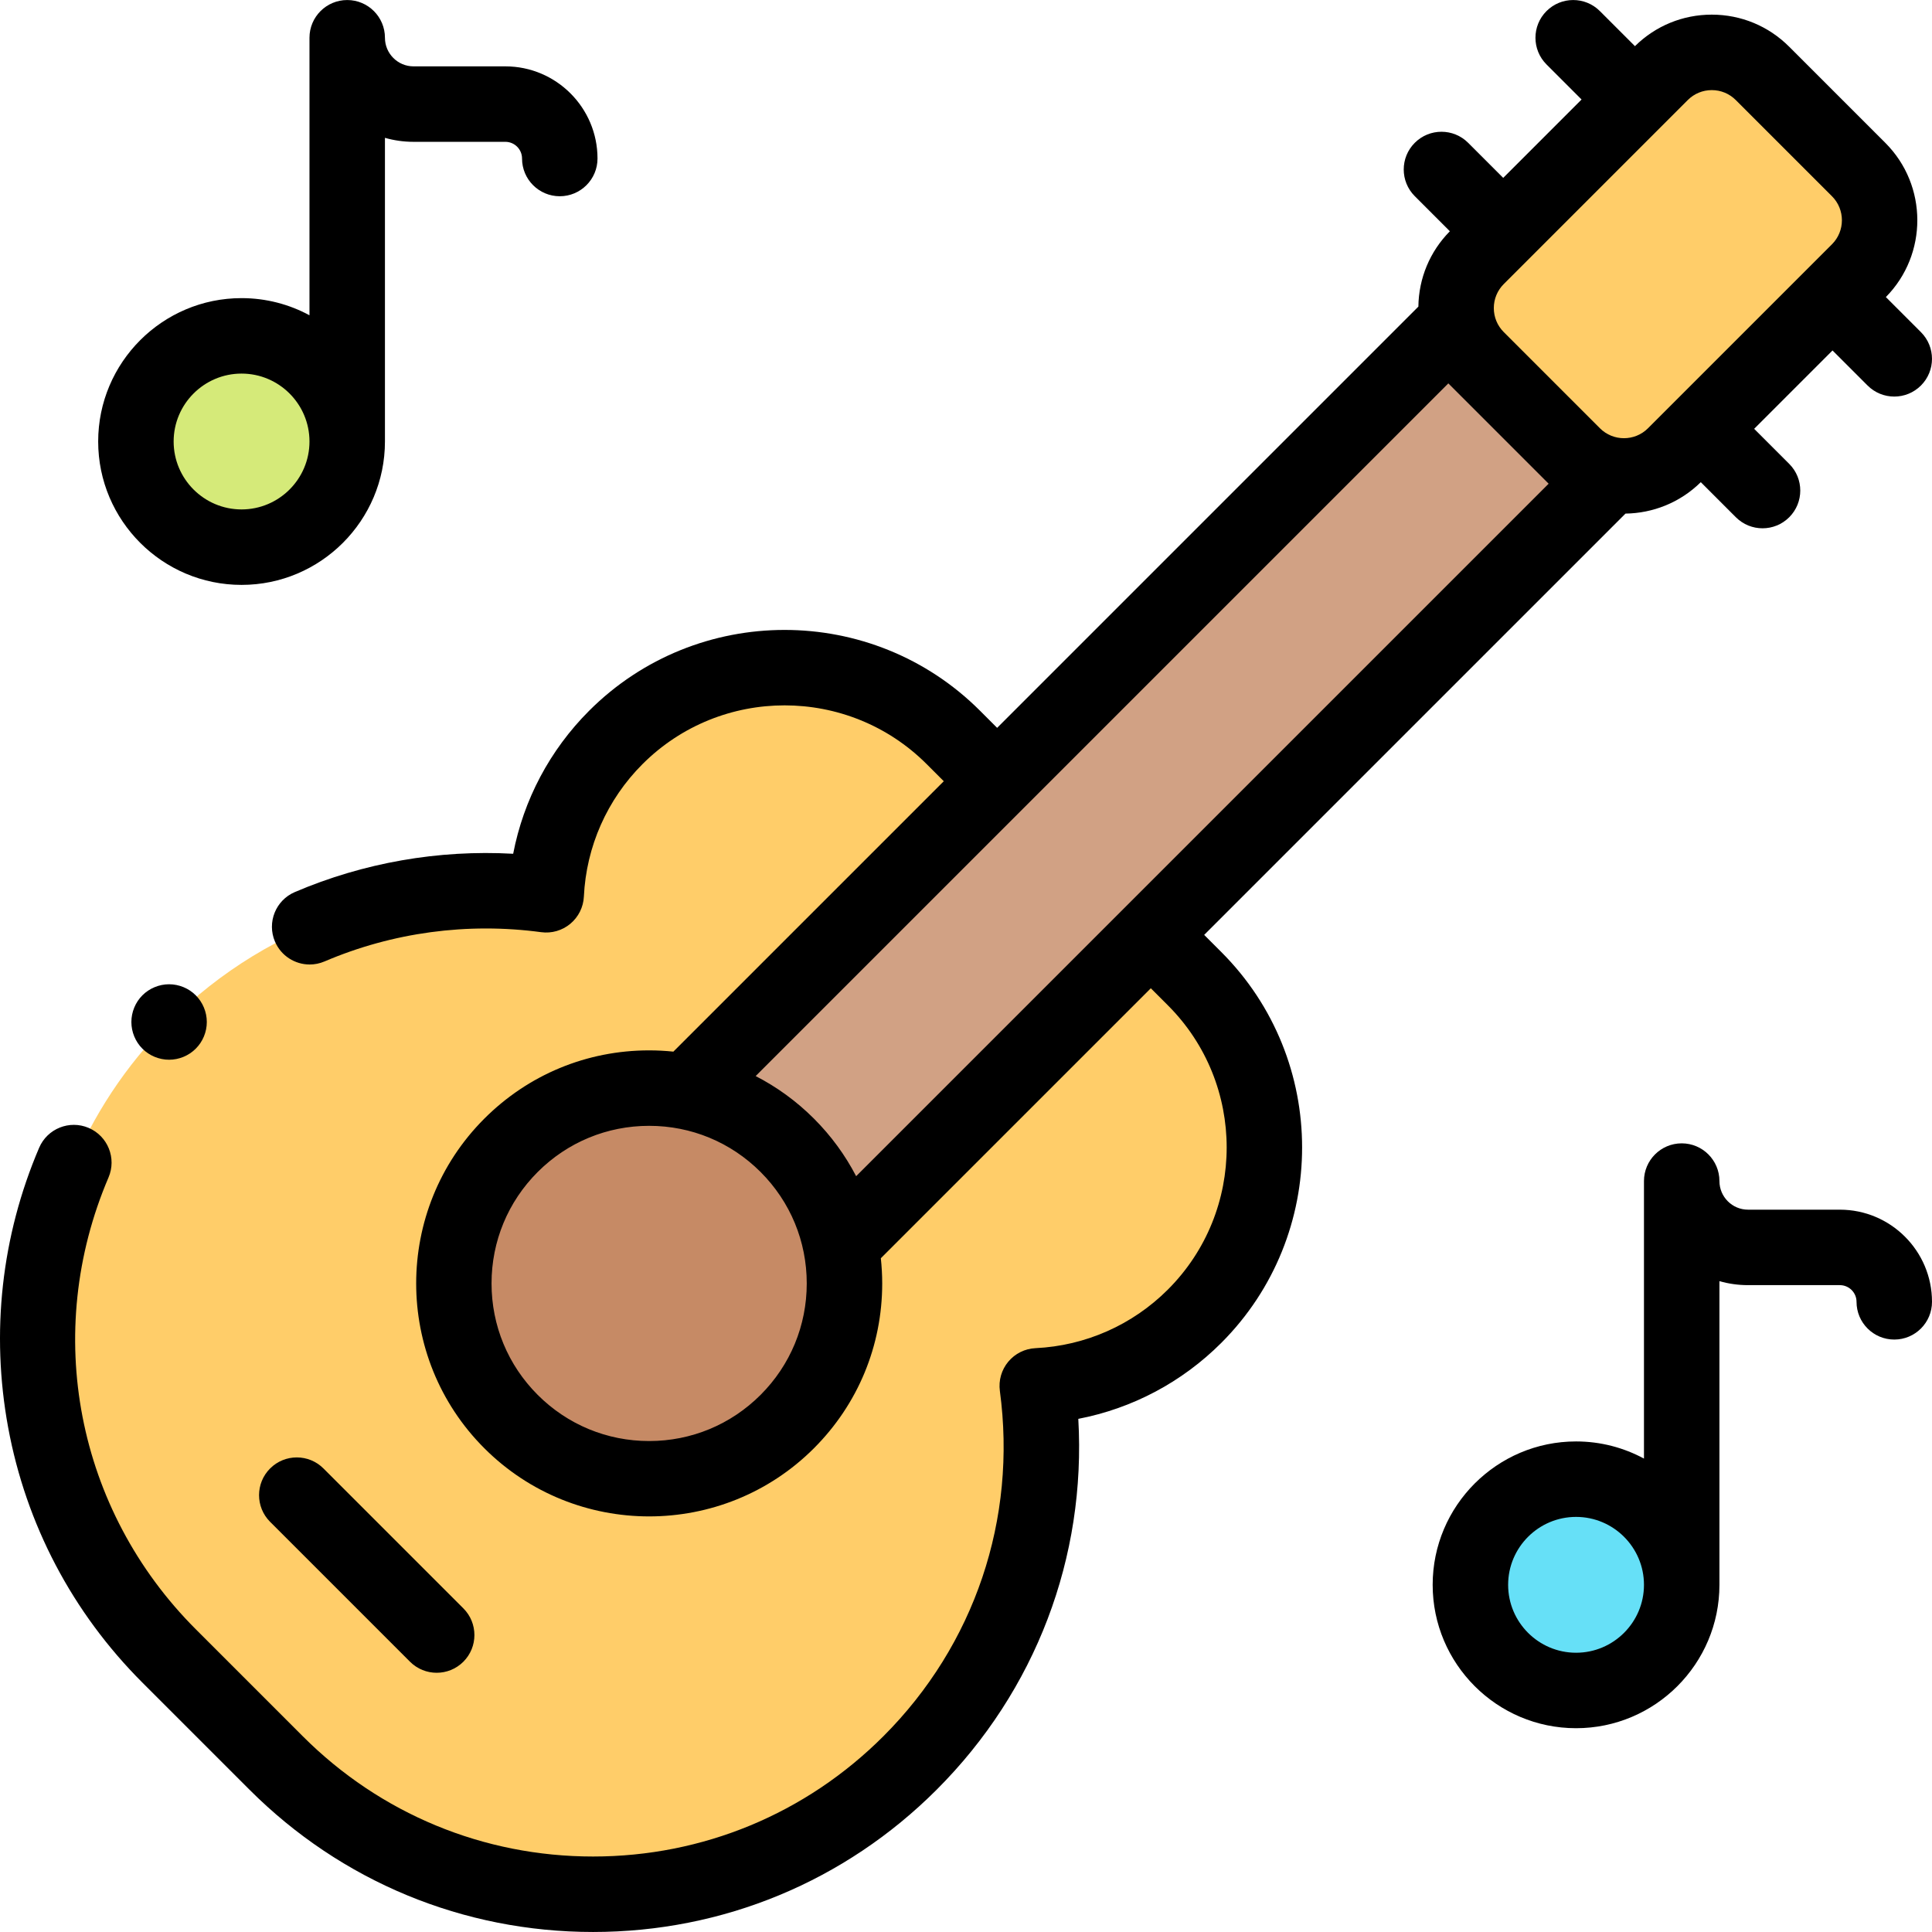 <svg id="Capa_1" enable-background="new 0 0 512.018 512.018" height="512" viewBox="0 0 512.018 512.018" width="512" xmlns="http://www.w3.org/2000/svg"><g id="XMLID_665_"><path id="XMLID_734_" d="m274.892 367.275c15.164-.722 30.118-6.874 41.699-18.454 24.702-24.702 24.702-64.752 0-89.454l-63.931-63.931c-24.702-24.702-64.752-24.702-89.454 0-11.581 11.581-17.732 26.535-18.454 41.699-35.468-4.776-72.68 6.458-99.94 33.717-46.392 46.392-46.392 121.607 0 167.999l28.363 28.364c46.392 46.392 121.607 46.392 167.999 0 27.26-27.26 38.494-64.471 33.718-99.94z" fill="#ffcd69"/><path id="XMLID_732_" d="m492.581 44.935-25.489-25.489c-7.421-7.421-19.453-7.421-26.875 0l-48.761 48.761c-7.421 7.421-7.421 19.453 0 26.875l25.489 25.489c7.421 7.421 19.453 7.421 26.875 0l48.761-48.761c7.421-7.421 7.421-19.454 0-26.875z" fill="#ffcd69"/><g id="XMLID_948_"><path id="XMLID_1033_" d="m153.973 182.676h293.159v57.597h-293.159z" fill="#d1a184" transform="matrix(.707 -.707 .707 .707 -61.505 274.462)"/></g><circle id="XMLID_1034_" cx="172.035" cy="340.137" fill="#c68a65" r="51.768"/><circle id="XMLID_740_" cx="417.685" cy="420.009" fill="#66e0f7" r="28"/><circle id="XMLID_20_" cx="64.018" cy="117.009" fill="#d5ea79" r="28"/><g id="XMLID_130_"><path id="XMLID_164_" d="m319.132 247.765 111.652-111.651c7.228-.099 14.426-2.875 19.959-8.33l9.295 9.296c1.953 1.953 4.512 2.929 7.071 2.929s5.118-.977 7.071-2.929c3.905-3.905 3.905-10.237 0-14.142l-9.293-9.293 20.767-20.767 9.293 9.292c1.953 1.953 4.512 2.929 7.071 2.929 2.56 0 5.118-.976 7.071-2.929 3.905-3.905 3.905-10.237 0-14.143l-9.296-9.296c11.162-11.32 11.118-29.608-.141-40.868v-.001l-25.488-25.488c-5.479-5.478-12.762-8.495-20.509-8.495-7.679 0-14.899 2.967-20.36 8.353l-9.296-9.296c-3.906-3.905-10.236-3.905-14.143 0-3.905 3.905-3.905 10.237 0 14.142l9.293 9.293-20.766 20.769-9.293-9.293c-3.904-3.905-10.234-3.905-14.143 0-3.905 3.905-3.905 10.237 0 14.142l9.297 9.297c-5.296 5.369-8.247 12.439-8.345 19.973l-111.636 111.636-4.531-4.531c-28.562-28.561-75.034-28.559-103.597 0-10.426 10.426-17.382 23.615-20.132 37.901-19.788-1.102-39.616 2.351-57.863 10.148-5.078 2.17-7.437 8.046-5.266 13.125 1.623 3.797 5.316 6.073 9.2 6.073 1.311 0 2.644-.259 3.925-.807 18.031-7.706 37.889-10.389 57.419-7.759 2.774.377 5.583-.435 7.735-2.228 2.152-1.794 3.454-4.408 3.587-7.207.631-13.249 6.149-25.715 15.537-35.104 20.762-20.762 54.548-20.764 75.312 0l4.531 4.531-71.664 71.664c-2.12-.218-4.261-.334-6.421-.334-16.499 0-32.01 6.425-43.677 18.092-24.083 24.083-24.083 63.271 0 87.354 12.043 12.043 27.857 18.062 43.677 18.062 15.815 0 31.637-6.022 43.677-18.062 11.667-11.667 18.092-27.178 18.092-43.677 0-2.247-.13-4.474-.365-6.678l71.552-71.551 4.531 4.531c20.764 20.763 20.764 54.548 0 75.312-9.388 9.388-21.854 14.906-35.103 15.537-2.799.133-5.413 1.435-7.207 3.587-1.794 2.153-2.602 4.959-2.228 7.736 4.574 33.973-6.68 67.336-30.879 91.534-20.548 20.549-47.868 31.865-76.929 31.865-29.06 0-56.38-11.316-76.928-31.865l-28.363-28.363c-31.624-31.624-40.699-78.625-23.121-119.742 2.171-5.079-.187-10.955-5.265-13.126s-10.955.186-13.126 5.264c-9.995 23.382-12.837 49.005-8.217 74.102 4.733 25.706 17.038 49.097 35.586 67.645l28.363 28.363c24.326 24.326 56.669 37.723 91.071 37.723 34.401 0 66.744-13.397 91.07-37.723 26.248-26.248 39.633-61.599 37.525-98.265 14.284-2.751 27.468-9.706 37.892-20.13 28.561-28.562 28.561-75.035 0-103.597zm134.523-223.884c2.404 0 4.666.937 6.366 2.637l25.488 25.488c3.511 3.511 3.511 9.223 0 12.733l-48.76 48.76c-3.511 3.511-9.222 3.511-12.731.003l-25.49-25.491c-1.701-1.701-2.638-3.961-2.638-6.366 0-2.404.937-4.665 2.638-6.366l48.761-48.762c1.7-1.7 3.96-2.636 6.366-2.636zm-252.086 345.79c-7.889 7.889-18.378 12.234-29.534 12.234s-21.645-4.345-29.534-12.234c-7.89-7.889-12.233-18.378-12.233-29.535 0-11.156 4.344-21.645 12.233-29.535 7.889-7.889 18.378-12.234 29.534-12.234s21.645 4.345 29.534 12.233c7.89 7.89 12.234 18.379 12.234 29.536 0 11.158-4.345 21.647-12.234 29.535zm14.142-73.211c-4.606-4.607-9.819-8.381-15.448-11.28l183.574-183.574 26.584 26.585-183.526 183.525c-2.887-5.556-6.63-10.702-11.184-15.256z"/><path id="XMLID_167_" d="m108.66 440.39c1.953 1.953 4.512 2.929 7.071 2.929 2.56 0 5.118-.976 7.071-2.929 3.905-3.905 3.905-10.237 0-14.143l-37.075-37.075c-3.906-3.905-10.236-3.905-14.143 0-3.905 3.905-3.905 10.237 0 14.143z"/><path id="XMLID_170_" d="m487.595 320.587h-24.333c-4.178 0-7.577-3.399-7.577-7.578 0-5.523-4.478-10-10-10s-10 4.477-10 10v73.543c-5.361-2.896-11.491-4.543-18-4.543-20.953 0-38 17.047-38 38s17.047 38 38 38 38-17.047 38-38v-80.48c2.408.689 4.95 1.058 7.577 1.058h24.333c2.439 0 4.423 1.984 4.423 4.422 0 5.523 4.478 10 10 10s10-4.477 10-10c0-13.466-10.956-24.422-24.423-24.422zm-69.91 117.422c-9.925 0-18-8.075-18-18s8.075-18 18-18 18 8.075 18 18-8.075 18-18 18z"/><path id="XMLID_173_" d="m64.018 155.009c20.953 0 38-17.047 38-38v-80.48c2.408.689 4.95 1.058 7.577 1.058h24.334c2.438 0 4.422 1.984 4.422 4.422 0 5.523 4.477 10 10 10 5.522 0 10-4.477 10-10 0-13.466-10.956-24.422-24.422-24.422h-24.334c-4.178 0-7.577-3.399-7.577-7.578 0-5.523-4.478-10-10-10s-10 4.477-10 10v73.543c-5.361-2.896-11.492-4.543-18-4.543-20.953 0-38 17.047-38 38s17.047 38 38 38zm0-56c9.925 0 18 8.075 18 18s-8.075 18-18 18-18-8.075-18-18 8.075-18 18-18z"/><path id="XMLID_174_" d="m37.738 263.779c-1.86 1.86-2.92 4.44-2.92 7.07 0 2.64 1.06 5.21 2.92 7.07 1.86 1.87 4.44 2.93 7.07 2.93 2.64 0 5.21-1.06 7.069-2.93 1.87-1.86 2.931-4.43 2.931-7.07 0-2.63-1.061-5.2-2.931-7.07-1.85-1.86-4.43-2.93-7.069-2.93-2.63 0-5.21 1.07-7.07 2.93z"/></g></g></svg>